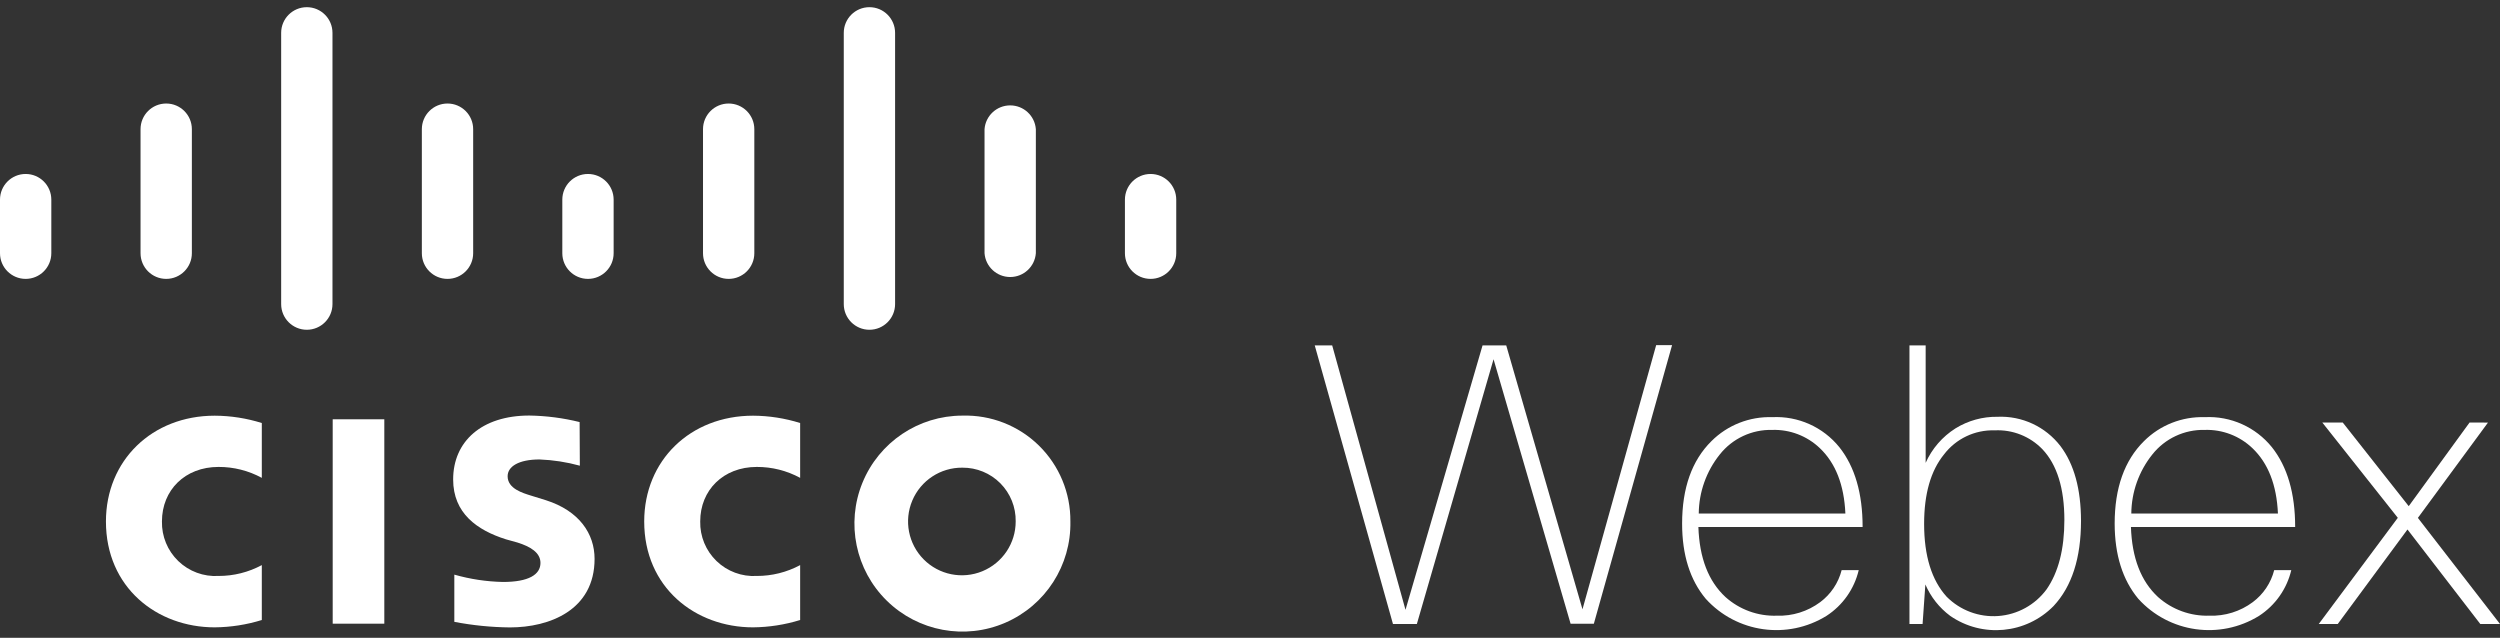 <?xml version="1.0" encoding="UTF-8"?>
<svg width="341px" height="87px" viewBox="0 0 341 87" version="1.1" xmlns="http://www.w3.org/2000/svg" xmlns:xlink="http://www.w3.org/1999/xlink">
    <rect x="0" y="0" width="341" height="87" fill="#333333" stroke="none"/>
    <!-- Generator: Sketch 49.3 (51167) - http://www.bohemiancoding.com/sketch -->
    <title>LOGO/ciscologo_webex_lockup_white</title>
    <desc>Created with Sketch.</desc>
    <defs></defs>
    <g id="LOGO/ciscologo_webex_lockup_white" stroke="none" stroke-width="1" fill="none" fill-rule="evenodd">
        <g fill="#FFFFFF" fill-rule="nonzero">
            <rect id="Rectangle-path" x="45.38" y="57.19" width="7.04" height="27.88"></rect>
            <path d="M109.14,65.18 C107.323,64.193 105.287,63.681 103.22,63.69 C98.67,63.69 95.51,66.85 95.51,71.12 C95.465,73.154 96.272,75.115 97.736,76.528 C99.2,77.941 101.189,78.678 103.22,78.56 C105.286,78.566 107.32,78.057 109.14,77.08 L109.14,84.57 C107.06,85.212 104.897,85.549 102.72,85.57 C94.81,85.57 87.87,80.12 87.87,71.13 C87.87,62.81 94.15,56.7 102.72,56.7 C104.898,56.711 107.062,57.048 109.14,57.7 L109.14,65.18 Z" id="Shape"></path>
            <path d="M35.71,65.18 C33.897,64.193 31.864,63.68 29.8,63.69 C25.24,63.69 22.09,66.85 22.09,71.12 C22.045,73.154 22.852,75.115 24.316,76.528 C25.78,77.941 27.769,78.678 29.8,78.56 C31.863,78.567 33.894,78.058 35.71,77.08 L35.71,84.57 C33.63,85.214 31.467,85.551 29.29,85.57 C21.38,85.57 14.45,80.12 14.45,71.13 C14.45,62.81 20.73,56.7 29.29,56.7 C31.468,56.71 33.632,57.047 35.71,57.7 L35.71,65.18 Z" id="Shape"></path>
            <path d="M146,71.12 C146.122,77.104 142.611,82.566 137.118,84.941 C131.624,87.315 125.24,86.13 120.965,81.942 C116.69,77.754 115.374,71.396 117.635,65.855 C119.896,60.313 125.285,56.691 131.27,56.69 C135.158,56.576 138.926,58.049 141.705,60.772 C144.483,63.494 146.034,67.23 146,71.12 Z M131.27,63.79 C128.294,63.762 125.596,65.533 124.438,68.275 C123.28,71.016 123.893,74.185 125.989,76.298 C128.084,78.411 131.248,79.05 133.999,77.915 C136.75,76.78 138.544,74.096 138.54,71.12 C138.572,69.177 137.819,67.302 136.45,65.922 C135.081,64.543 133.214,63.774 131.27,63.79 Z" id="Shape"></path>
            <path d="M79.09,63.52 C77.295,63.027 75.45,62.742 73.59,62.67 C70.77,62.67 69.24,63.62 69.24,64.96 C69.24,66.66 71.31,67.25 72.46,67.61 L74.46,68.23 C79.02,69.68 81.1,72.81 81.1,76.23 C81.1,83.23 74.94,85.58 69.56,85.58 C67.012,85.555 64.472,85.301 61.97,84.82 L61.97,78.38 C64.131,78.997 66.363,79.334 68.61,79.38 C72.11,79.38 73.72,78.38 73.72,76.78 C73.72,75.37 72.33,74.55 70.58,74 L69,73.56 C65.08,72.32 61.81,70.01 61.81,65.4 C61.81,60.19 65.72,56.68 72.2,56.68 C74.513,56.715 76.815,57.013 79.06,57.57 L79.09,63.52 Z" id="Shape"></path>
            <path d="M7,27.23 C7,25.297 5.433,23.73 3.5,23.73 C1.567,23.73 2.36723813e-16,25.297 0,27.23 L0,34.54 C2.36723813e-16,36.473 1.567,38.04 3.5,38.04 C5.433,38.04 7,36.473 7,34.54 L7,27.23 Z" id="Shape"></path>
            <path d="M26.17,17.62 C26.17,15.687 24.603,14.12 22.67,14.12 C20.737,14.12 19.17,15.687 19.17,17.62 L19.17,34.54 C19.17,36.473 20.737,38.04 22.67,38.04 C24.603,38.04 26.17,36.473 26.17,34.54 L26.17,17.62 Z" id="Shape"></path>
            <path d="M45.35,4.48 C45.35,2.547 43.783,0.98 41.85,0.98 C39.917,0.98 38.35,2.547 38.35,4.48 L38.35,41.48 C38.35,43.413 39.917,44.98 41.85,44.98 C43.783,44.98 45.35,43.413 45.35,41.48 L45.35,4.48 Z" id="Shape"></path>
            <path d="M64.54,17.62 C64.54,15.687 62.973,14.12 61.04,14.12 C59.107,14.12 57.54,15.687 57.54,17.62 L57.54,34.54 C57.54,36.473 59.107,38.04 61.04,38.04 C62.973,38.04 64.54,36.473 64.54,34.54 L64.54,17.62 Z" id="Shape"></path>
            <path d="M83.7,27.23 C83.7,25.297 82.133,23.73 80.2,23.73 C78.267,23.73 76.7,25.297 76.7,27.23 L76.7,34.54 C76.7,36.473 78.267,38.04 80.2,38.04 C82.133,38.04 83.7,36.473 83.7,34.54 L83.7,27.23 Z" id="Shape"></path>
            <path d="M102.89,17.62 C102.89,15.687 101.323,14.12 99.39,14.12 C97.457,14.12 95.89,15.687 95.89,17.62 L95.89,34.54 C95.89,36.473 97.457,38.04 99.39,38.04 C101.323,38.04 102.89,36.473 102.89,34.54 L102.89,17.62 Z" id="Shape"></path>
            <path d="M122.09,4.48 C122.09,2.547 120.523,0.98 118.59,0.98 C116.657,0.98 115.09,2.547 115.09,4.48 L115.09,41.48 C115.09,43.413 116.657,44.98 118.59,44.98 C120.523,44.98 122.09,43.413 122.09,41.48 L122.09,4.48 Z" id="Shape"></path>
            <path d="M141.29,17.62 C141.152,15.789 139.626,14.375 137.79,14.375 C135.954,14.375 134.428,15.789 134.29,17.62 L134.29,34.54 C134.428,36.371 135.954,37.785 137.79,37.785 C139.626,37.785 141.152,36.371 141.29,34.54 L141.29,17.62 Z" id="Shape"></path>
            <path d="M160.44,27.23 C160.44,25.297 158.873,23.73 156.94,23.73 C155.007,23.73 153.44,25.297 153.44,27.23 L153.44,34.54 C153.44,36.473 155.007,38.04 156.94,38.04 C158.873,38.04 160.44,36.473 160.44,34.54 L160.44,27.23 Z" id="Shape"></path>
            <polygon id="Shape" points="225.9 47.08 228.07 47.08 217.4 85.08 214.23 85.08 203.72 49 193.26 85.11 190 85.11 179.33 47.11 181.71 47.11 191.71 83.18 202.22 47.11 205.45 47.11 215.85 83.11"></polygon>
            <path d="M251.2,77.77 L253.53,77.77 C252.922,80.334 251.35,82.565 249.14,84 C243.804,87.303 236.871,86.322 232.66,81.67 C230.513,79.097 229.44,75.68 229.44,71.42 C229.44,66.56 230.773,62.81 233.44,60.17 C235.634,57.983 238.634,56.8 241.73,56.9 C245.263,56.723 248.668,58.247 250.89,61 C253.003,63.667 254.06,67.293 254.06,71.88 L231.66,71.88 C231.8,76.107 233.033,79.293 235.36,81.44 C237.279,83.156 239.787,84.066 242.36,83.98 C244.486,84.052 246.574,83.4 248.28,82.13 C249.723,81.053 250.753,79.514 251.2,77.77 Z M231.71,70.05 L251.71,70.05 C251.54,66.14 250.37,63.17 248.23,61.13 C246.485,59.462 244.143,58.565 241.73,58.64 C238.948,58.572 236.296,59.817 234.57,62 C232.742,64.287 231.735,67.122 231.71,70.05 Z" id="Shape"></path>
            <path d="M262.24,85.11 L260.45,85.11 L260.45,47.11 L262.66,47.11 L262.66,63.13 C263.523,61.196 264.939,59.561 266.73,58.43 C268.444,57.371 270.425,56.823 272.44,56.85 C275.791,56.697 279.005,58.191 281.05,60.85 C282.91,63.317 283.843,66.713 283.85,71.04 C283.85,76.12 282.6,79.997 280.1,82.67 C276.348,86.482 270.398,87.044 266,84 C264.517,82.895 263.351,81.419 262.62,79.72 L262.24,85.11 Z M272.07,58.7 C269.365,58.615 266.787,59.845 265.15,62 C263.35,64.22 262.45,67.373 262.45,71.46 C262.45,75.82 263.473,79.13 265.52,81.39 C267.371,83.254 269.945,84.217 272.565,84.024 C275.185,83.832 277.591,82.505 279.15,80.39 C280.77,78.057 281.58,74.903 281.58,70.93 C281.58,66.603 280.58,63.383 278.58,61.27 C276.883,59.514 274.509,58.577 272.07,58.7 Z" id="Shape"></path>
            <path d="M310.2,77.77 L312.53,77.77 C311.922,80.334 310.35,82.565 308.14,84 C302.804,87.303 295.871,86.322 291.66,81.67 C289.52,79.097 288.447,75.68 288.44,71.42 C288.44,66.56 289.773,62.81 292.44,60.17 C294.634,57.983 297.634,56.8 300.73,56.9 C304.263,56.723 307.668,58.247 309.89,61 C312.003,63.667 313.06,67.293 313.06,71.88 L290.66,71.88 C290.8,76.107 292.033,79.293 294.36,81.44 C296.283,83.151 298.788,84.06 301.36,83.98 C303.486,84.054 305.574,83.402 307.28,82.13 C308.723,81.053 309.753,79.514 310.2,77.77 Z M290.71,70.05 L310.71,70.05 C310.54,66.14 309.37,63.17 307.23,61.13 C305.485,59.462 303.143,58.565 300.73,58.64 C297.948,58.572 295.296,59.817 293.57,62 C291.742,64.287 290.735,67.122 290.71,70.05 Z" id="Shape"></path>
            <polygon id="Shape" points="339.36 57.64 329.8 70.64 341 85.11 338.31 85.11 328.38 72.22 318.87 85.11 316.28 85.11 327.06 70.63 316.76 57.63 319.55 57.63 328.55 69.04 336.85 57.63"></polygon>
        </g>
    </g>
</svg>